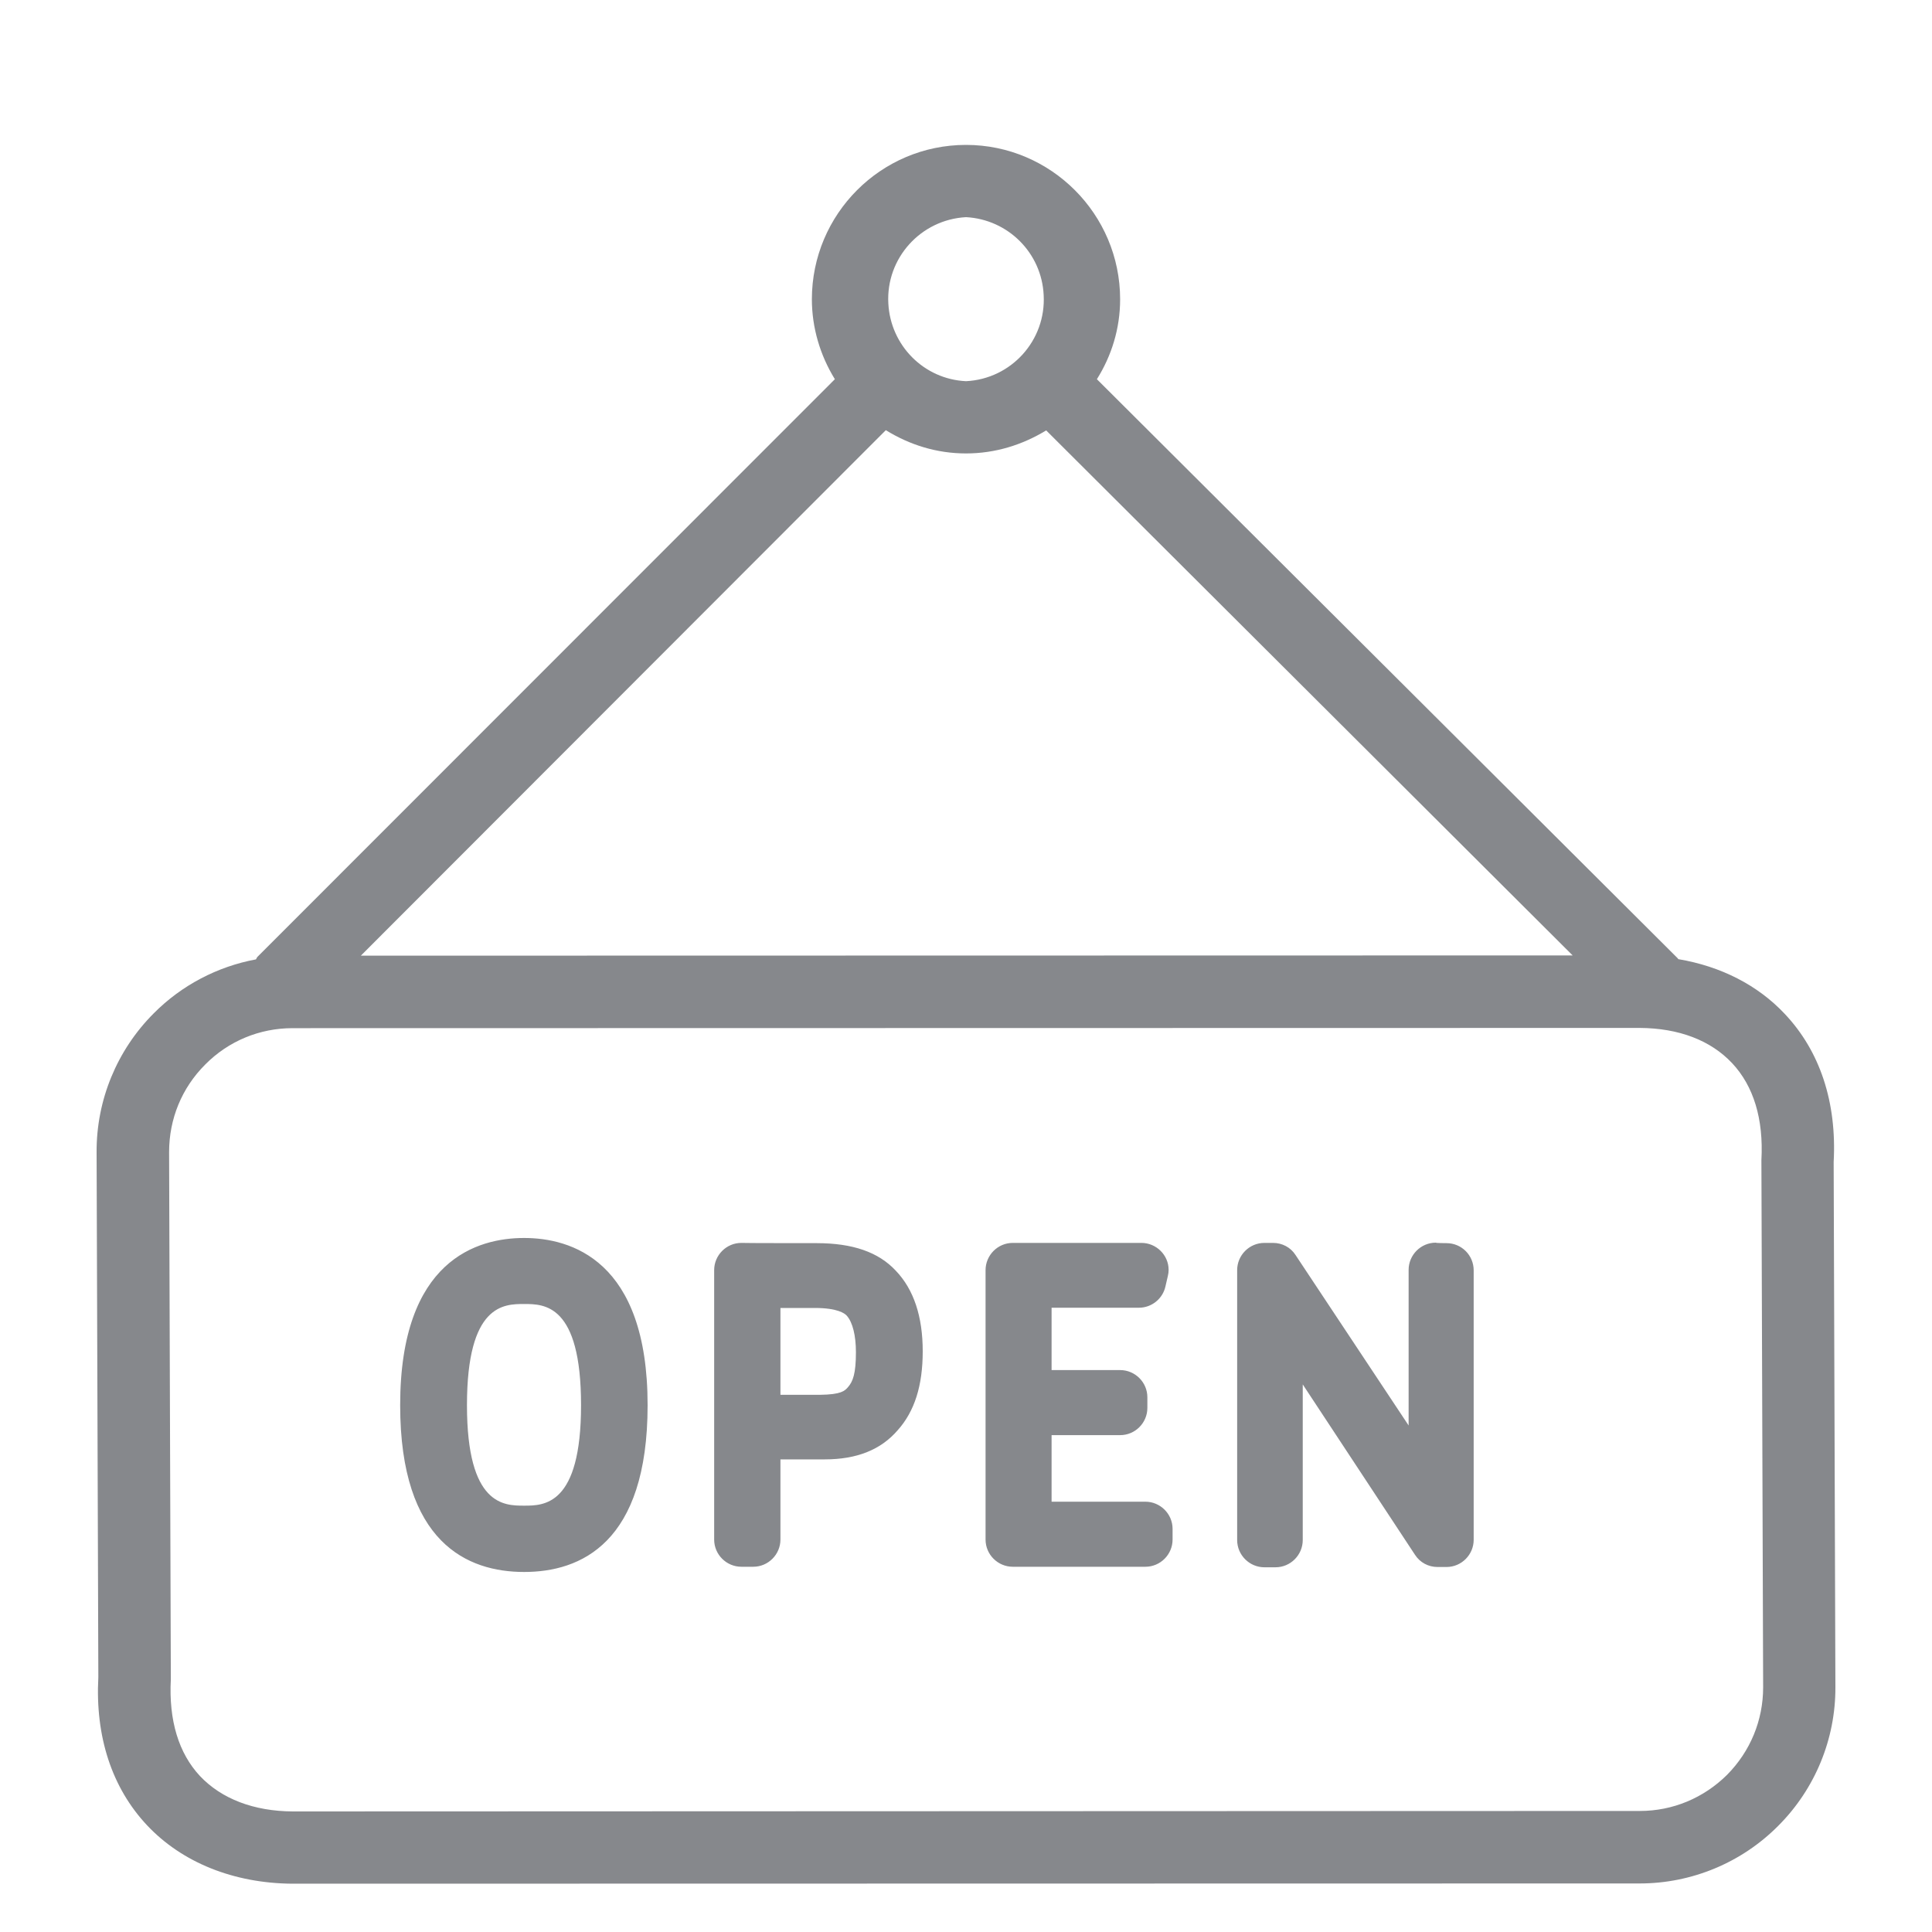 <svg width="40" height="40" viewBox="0 0 40 40" fill="none" xmlns="http://www.w3.org/2000/svg">
<path fill-rule="evenodd" clip-rule="evenodd" d="M35.757 36.746C36.238 36.26 36.504 35.619 36.504 34.933L36.468 24.022C36.515 23.162 36.304 22.485 35.864 22.014C35.418 21.538 34.758 21.287 33.948 21.282L6.057 21.287C5.376 21.287 4.73 21.553 4.249 22.04C3.762 22.526 3.501 23.167 3.501 23.853L3.537 34.764C3.491 35.624 3.701 36.3 4.141 36.772C4.587 37.243 5.253 37.499 6.062 37.504L33.953 37.494C34.63 37.494 35.27 37.228 35.757 36.746ZM20 4.496C19.063 4.547 18.34 5.346 18.392 6.283C18.438 7.154 19.129 7.851 20 7.892C20.937 7.846 21.66 7.047 21.608 6.109C21.567 5.238 20.871 4.542 20 4.496ZM20 9.388C19.39 9.388 18.827 9.208 18.34 8.906L7.471 19.786L32.56 19.781L21.66 8.911C21.173 9.208 20.61 9.388 20 9.388ZM37.964 24.058L38 34.928C38.005 36.003 37.58 37.038 36.817 37.801C36.059 38.565 35.024 38.995 33.948 38.995L6.047 39C4.833 38.99 3.767 38.559 3.045 37.791C2.318 37.018 1.969 35.957 2.036 34.723L2 23.853C1.995 22.777 2.42 21.743 3.183 20.98C3.757 20.401 4.5 20.011 5.299 19.863C5.314 19.842 5.319 19.817 5.34 19.801L17.285 7.851C16.978 7.354 16.809 6.78 16.809 6.196C16.809 4.434 18.238 3 20 3C21.757 3 23.191 4.434 23.191 6.196C23.191 6.806 23.012 7.369 22.71 7.851L34.737 19.842C34.742 19.848 34.742 19.853 34.747 19.858C35.628 20.006 36.392 20.396 36.95 20.99C37.682 21.763 38.031 22.824 37.964 24.058ZM10.851 31.173C11.261 31.173 12.03 31.173 12.03 29.093C12.03 26.998 11.266 26.998 10.851 26.998C10.437 26.998 9.668 26.998 9.668 29.093C9.668 31.173 10.437 31.173 10.851 31.173ZM10.851 25.631C11.809 25.631 13.408 26.081 13.408 29.093C13.408 31.952 12.019 32.546 10.851 32.546C9.684 32.546 8.285 31.947 8.285 29.093C8.285 26.081 9.888 25.631 10.851 25.631ZM17.557 28.719C17.659 28.602 17.721 28.438 17.721 27.997C17.721 27.654 17.654 27.377 17.531 27.239C17.49 27.193 17.341 27.08 16.87 27.08H16.158V28.878H16.973C17.418 28.873 17.49 28.796 17.557 28.719ZM16.906 25.738C17.654 25.738 18.187 25.923 18.545 26.307C18.919 26.696 19.104 27.259 19.104 27.977C19.104 28.689 18.935 29.221 18.586 29.611C18.238 30.015 17.741 30.215 17.075 30.215H16.158V31.875C16.158 32.182 15.907 32.438 15.595 32.438H15.349C15.042 32.438 14.786 32.187 14.786 31.875V26.297C14.786 25.989 15.037 25.733 15.349 25.733C15.359 25.738 16.906 25.738 16.906 25.738ZM23.714 31.091C24.021 31.091 24.277 31.342 24.277 31.654V31.875C24.277 32.182 24.026 32.438 23.714 32.438H20.968C20.661 32.438 20.405 32.187 20.405 31.875V26.297C20.405 25.989 20.656 25.733 20.968 25.733H23.632C23.939 25.733 24.195 25.984 24.195 26.291C24.195 26.332 24.19 26.373 24.18 26.414L24.129 26.635C24.072 26.891 23.842 27.075 23.581 27.075H21.772V28.366H23.191C23.499 28.366 23.755 28.617 23.755 28.929V29.15C23.755 29.457 23.504 29.713 23.191 29.713H21.772V31.091H23.714ZM29.948 25.738C30.26 25.738 30.511 25.989 30.511 26.302V31.88C30.511 32.187 30.26 32.443 29.948 32.443H29.763C29.574 32.443 29.4 32.351 29.297 32.192L26.972 28.663V31.885C26.972 32.192 26.721 32.449 26.408 32.449H26.178C25.87 32.449 25.614 32.197 25.614 31.885V26.297C25.614 25.989 25.865 25.733 26.178 25.733H26.357C26.546 25.733 26.721 25.825 26.823 25.984L29.164 29.513V26.291C29.164 25.984 29.415 25.728 29.727 25.728C29.722 25.738 29.948 25.738 29.948 25.738Z" fill="#86888C"/>
</svg>
